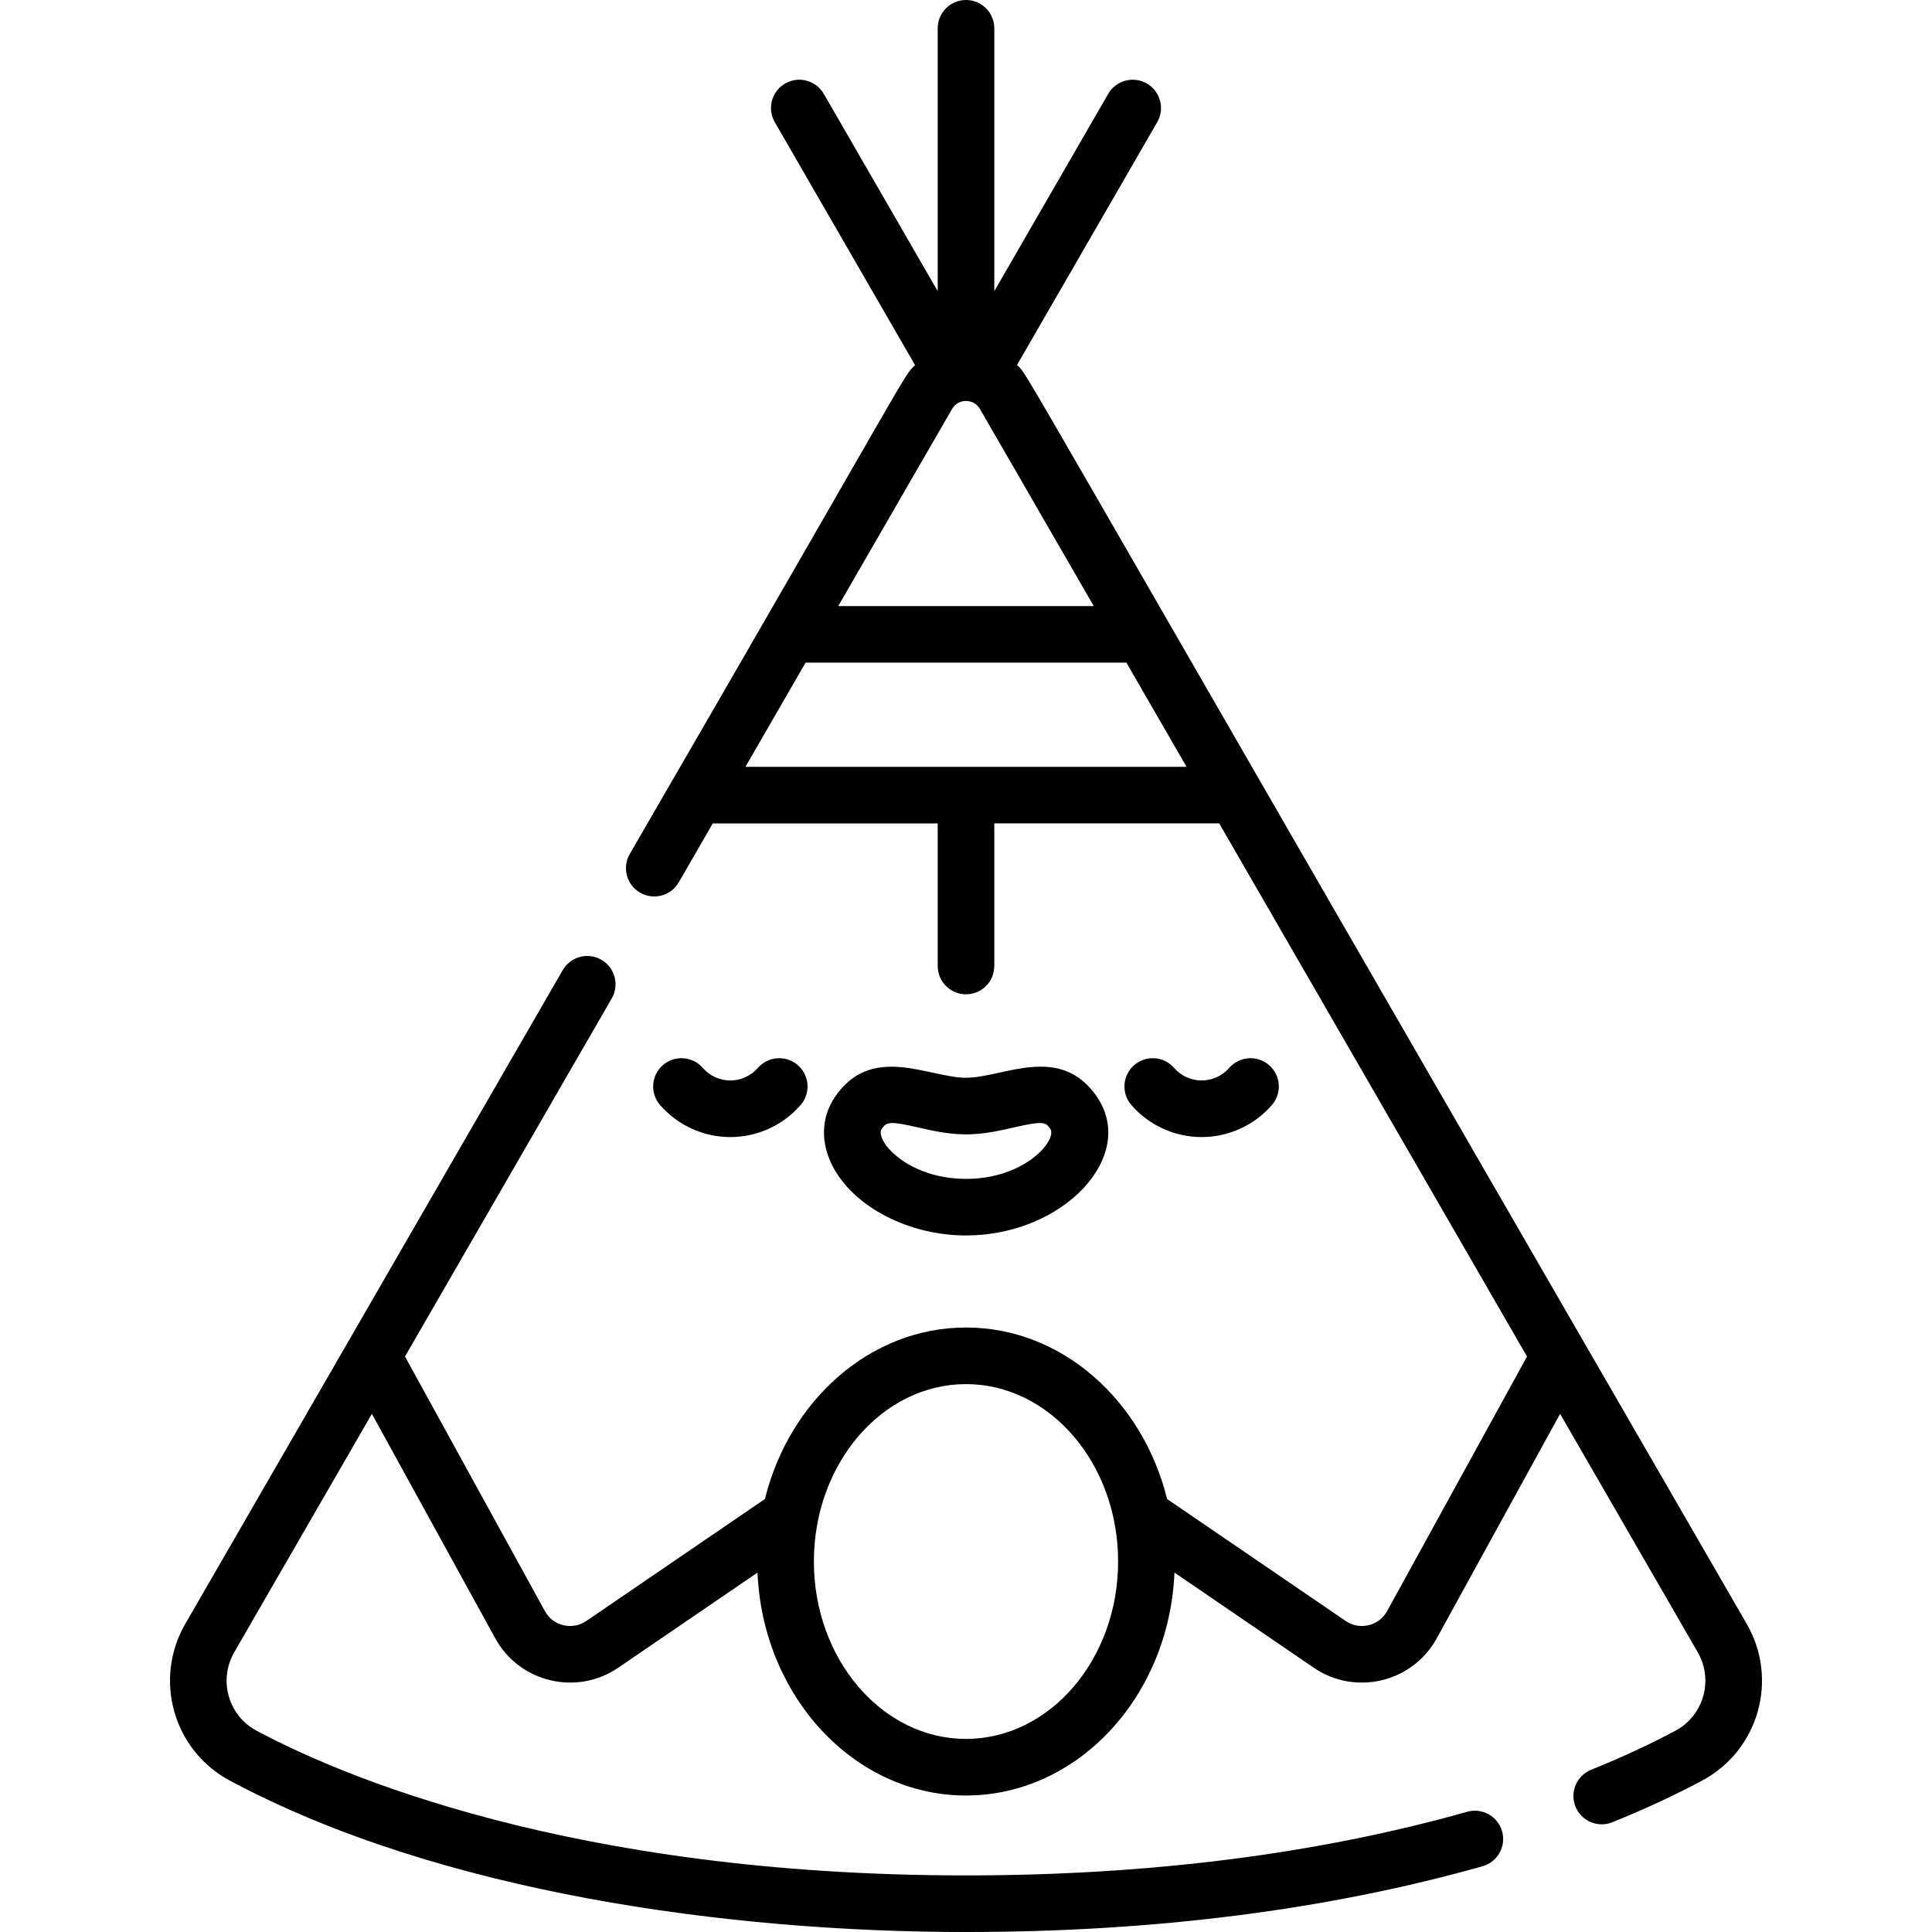 <svg id="Capa_1" enable-background="new 0 0 512 512" height="512" viewBox="0 0 512 512" width="512" xmlns="http://www.w3.org/2000/svg"><path d="m193.551 301.335c7.134 0 13.917-3.089 18.61-8.475 2.721-3.123 2.396-7.86-.727-10.582-3.122-2.721-7.86-2.395-10.582.727-1.844 2.116-4.505 3.33-7.302 3.33s-5.458-1.214-7.302-3.33c-2.721-3.122-7.459-3.447-10.581-.727-3.123 2.722-3.448 7.459-.727 10.582 4.694 5.386 11.477 8.475 18.611 8.475zm124.897 0c7.134 0 13.918-3.089 18.61-8.476 2.721-3.123 2.395-7.86-.728-10.581s-7.86-2.396-10.582.728c-1.843 2.115-4.504 3.329-7.301 3.329s-5.457-1.214-7.302-3.33c-2.721-3.122-7.459-3.447-10.582-.727-3.123 2.722-3.448 7.459-.727 10.582 4.695 5.386 11.478 8.475 18.612 8.475zm144.454 129.011c-202.782-350.72-189.846-330.075-193.4-333.588l37.171-64.381c2.071-3.587.842-8.174-2.745-10.245-3.588-2.071-8.174-.843-10.245 2.745l-30.184 52.28v-69.657c0-4.143-3.358-7.5-7.5-7.5s-7.5 3.357-7.5 7.5v69.656l-30.183-52.279c-2.071-3.588-6.658-4.816-10.245-2.745s-4.816 6.658-2.745 10.245l37.17 64.382c-3.441 3.4.661-2.043-75.607 129.564-2.071 3.587-.842 8.174 2.745 10.245 3.586 2.068 8.173.843 10.245-2.745l9.013-15.61h59.607v37.787c0 4.143 3.358 7.5 7.5 7.5s7.5-3.357 7.5-7.5v-37.788h59.608l81.567 141.278-37.069 67.46c-2.162 3.935-7.247 5.174-10.984 2.624l-47.327-32.321c-6.48-26.176-27.91-45.451-53.293-45.451s-46.812 19.275-53.293 45.45l-47.328 32.321c-3.708 2.533-8.805 1.342-10.983-2.625l-37.069-67.46 54.788-94.896c2.071-3.587.842-8.174-2.745-10.245-3.588-2.07-8.175-.843-10.245 2.745l-100.03 173.254c-8.478 14.684-3.195 33.497 11.809 41.527 55.509 29.7 132.177 40.127 195.093 40.127 49.865 0 95.922-5.863 136.891-17.427 3.986-1.125 6.306-5.269 5.181-9.255s-5.27-6.306-9.255-5.181c-39.643 11.189-84.329 16.863-132.817 16.863-105.003 0-166.465-26.821-188.017-38.353-7.509-4.017-10.143-13.446-5.896-20.801l36.469-63.167 32.692 59.494c6.426 11.695 21.571 15.315 32.589 7.788l36.916-25.211c1.372 32.836 25.624 59.078 55.246 59.078s53.874-26.241 55.246-59.077l36.915 25.21c11.001 7.514 26.15 3.932 32.59-7.787l32.692-59.495 36.469 63.167c4.244 7.351 1.617 16.781-5.896 20.801-6.766 3.621-14.284 7.106-22.345 10.359-3.841 1.55-5.699 5.921-4.148 9.762 1.557 3.859 5.938 5.692 9.762 4.148 8.559-3.454 16.569-7.17 23.809-11.043 14.952-8.002 20.32-26.788 11.811-41.527zm-210.612-321.944c1.65-2.858 5.77-2.854 7.418 0l30.145 52.212h-67.707zm-54.739 94.81 15.934-27.598h85.027l15.934 27.598zm58.447 257.616c-22.228 0-40.312-21.09-40.312-47.013s18.084-47.013 40.312-47.013c22.229 0 40.313 21.09 40.313 47.013s-18.084 47.013-40.313 47.013zm.001-133.416c25.723 0 45.42-20.888 34.753-36.67-9.733-14.4-24.889-5.125-34.753-5.125-9.856 0-25.042-9.242-34.753 5.125-3.672 5.434-3.846 12.189-.477 18.532 5.672 10.679 20.16 18.138 35.23 18.138zm-22.325-28.269c1.246-1.845 2.051-2.097 9.68-.351 3.737.855 7.973 1.825 12.646 1.825s8.909-.97 12.646-1.825c7.856-1.8 8.49-1.412 9.68.351 1.939 2.86-6.53 13.27-22.326 13.27-15.671-.001-24.299-10.36-22.326-13.27z"/></svg>